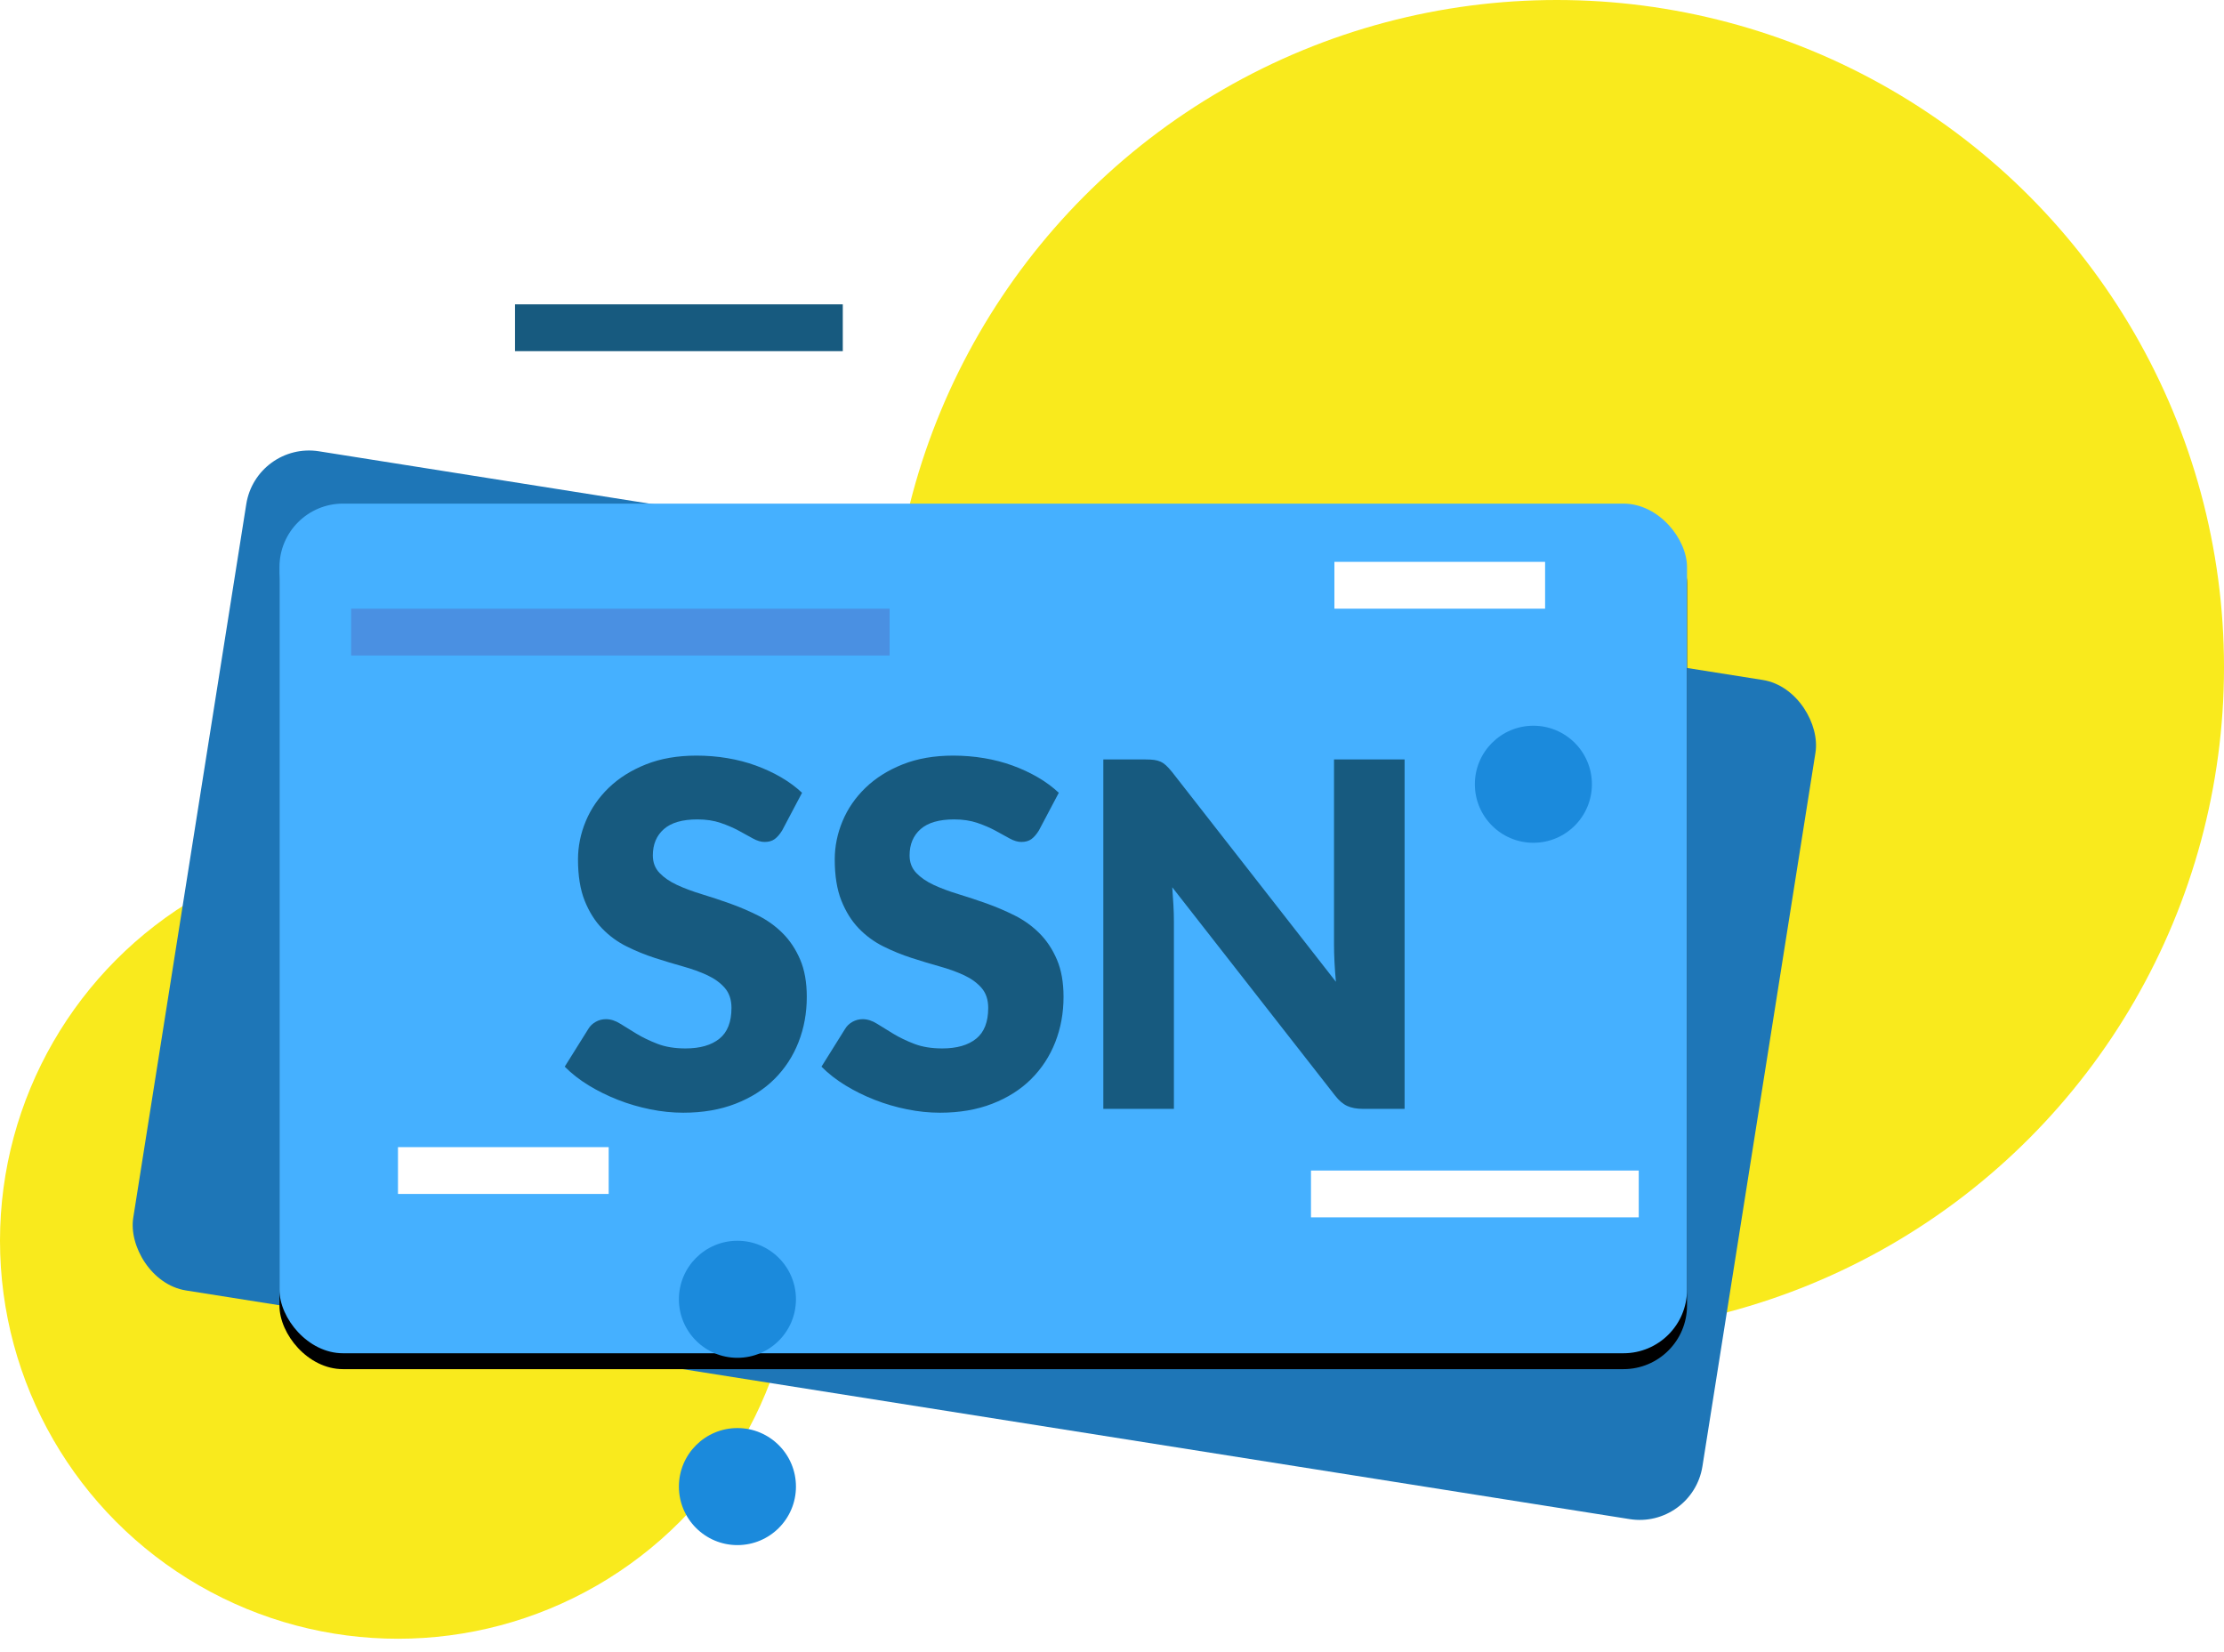 <?xml version="1.0" encoding="UTF-8"?>
<svg width="140px" height="104px" viewBox="0 0 140 104" version="1.1" xmlns="http://www.w3.org/2000/svg" xmlns:xlink="http://www.w3.org/1999/xlink">
    <!-- Generator: Sketch 50.2 (55047) - http://www.bohemiancoding.com/sketch -->
    <title>SSN</title>
    <desc>Created with Sketch.</desc>
    <defs>
        <rect id="path-1" x="10.224" y="5.176" width="88.605" height="53.484" rx="4"></rect>
        <filter x="-0.6%" y="-0.9%" width="101.1%" height="103.7%" filterUnits="objectBoundingBox" id="filter-2">
            <feOffset dx="0" dy="1" in="SourceAlpha" result="shadowOffsetOuter1"></feOffset>
            <feColorMatrix values="0 0 0 0 0.501   0 0 0 0 0.501   0 0 0 0 0.501  0 0 0 0.76 0" type="matrix" in="shadowOffsetOuter1"></feColorMatrix>
        </filter>
    </defs>
    <g id="Page-1" stroke="none" stroke-width="1" fill="none" fill-rule="evenodd">
        <g id="SSN">
            <circle id="Oval-2" fill="#F9EA1D" cx="98" cy="42" r="42"></circle>
            <circle id="Oval-2-Copy" fill="#F9EA1D" cx="25.053" cy="78.105" r="25.053"></circle>
            <g id="ssn-copy" transform="translate(7.368, 26.526)">
                <rect id="Rectangle" fill="#1E76B7" transform="translate(53.967, 35.492) rotate(9) translate(-53.967, -35.492) " x="3.962" y="8.75" width="100.011" height="53.484" rx="4"></rect>
                <g id="Rectangle">
                    <use fill="black" fill-opacity="1" filter="url(#filter-2)" xlink:href="#path-1"></use>
                    <use fill="#45B0FF" fill-rule="evenodd" xlink:href="#path-1"></use>
                </g>
                <path d="M41.869,25.749 C41.72,25.991 41.563,26.172 41.399,26.293 C41.235,26.413 41.024,26.474 40.766,26.474 C40.537,26.474 40.291,26.401 40.027,26.255 C39.764,26.109 39.466,25.945 39.133,25.764 C38.8,25.583 38.42,25.42 37.992,25.274 C37.565,25.128 37.078,25.055 36.531,25.055 C35.587,25.055 34.884,25.259 34.422,25.666 C33.959,26.074 33.728,26.625 33.728,27.319 C33.728,27.762 33.867,28.129 34.146,28.421 C34.424,28.713 34.789,28.965 35.242,29.176 C35.694,29.387 36.211,29.581 36.792,29.757 C37.374,29.933 37.967,30.13 38.574,30.346 C39.18,30.562 39.774,30.817 40.356,31.108 C40.937,31.4 41.454,31.773 41.906,32.226 C42.358,32.678 42.724,33.229 43.002,33.879 C43.28,34.528 43.419,35.31 43.419,36.226 C43.419,37.243 43.245,38.194 42.898,39.079 C42.55,39.965 42.045,40.737 41.384,41.397 C40.723,42.056 39.908,42.574 38.939,42.951 C37.97,43.329 36.869,43.518 35.637,43.518 C34.961,43.518 34.272,43.447 33.572,43.306 C32.871,43.165 32.193,42.967 31.537,42.71 C30.88,42.453 30.264,42.149 29.688,41.797 C29.111,41.444 28.609,41.052 28.182,40.619 L29.673,38.234 C29.782,38.053 29.936,37.907 30.135,37.796 C30.334,37.685 30.548,37.63 30.776,37.63 C31.074,37.63 31.375,37.726 31.678,37.917 C31.981,38.108 32.324,38.319 32.707,38.551 C33.09,38.782 33.529,38.994 34.026,39.185 C34.523,39.376 35.11,39.472 35.786,39.472 C36.7,39.472 37.411,39.268 37.918,38.86 C38.425,38.453 38.678,37.806 38.678,36.92 C38.678,36.407 38.539,35.99 38.261,35.667 C37.982,35.345 37.617,35.079 37.165,34.867 C36.713,34.656 36.198,34.47 35.622,34.309 C35.045,34.148 34.454,33.969 33.847,33.773 C33.241,33.577 32.65,33.335 32.073,33.048 C31.497,32.761 30.982,32.384 30.53,31.916 C30.078,31.448 29.713,30.864 29.434,30.165 C29.156,29.465 29.017,28.602 29.017,27.576 C29.017,26.751 29.181,25.945 29.509,25.16 C29.837,24.375 30.319,23.676 30.955,23.062 C31.591,22.448 32.371,21.958 33.296,21.59 C34.22,21.223 35.279,21.039 36.472,21.039 C37.138,21.039 37.786,21.092 38.417,21.198 C39.048,21.303 39.647,21.459 40.214,21.666 C40.78,21.872 41.31,22.119 41.802,22.405 C42.294,22.692 42.734,23.017 43.121,23.379 L41.869,25.749 Z M58.031,25.749 C57.882,25.991 57.725,26.172 57.561,26.293 C57.397,26.413 57.186,26.474 56.927,26.474 C56.699,26.474 56.453,26.401 56.189,26.255 C55.926,26.109 55.628,25.945 55.295,25.764 C54.962,25.583 54.582,25.42 54.154,25.274 C53.727,25.128 53.24,25.055 52.693,25.055 C51.749,25.055 51.046,25.259 50.583,25.666 C50.121,26.074 49.89,26.625 49.89,27.319 C49.89,27.762 50.029,28.129 50.308,28.421 C50.586,28.713 50.951,28.965 51.403,29.176 C51.856,29.387 52.373,29.581 52.954,29.757 C53.536,29.933 54.129,30.13 54.736,30.346 C55.342,30.562 55.936,30.817 56.517,31.108 C57.099,31.4 57.616,31.773 58.068,32.226 C58.52,32.678 58.886,33.229 59.164,33.879 C59.442,34.528 59.581,35.31 59.581,36.226 C59.581,37.243 59.407,38.194 59.06,39.079 C58.712,39.965 58.207,40.737 57.546,41.397 C56.885,42.056 56.07,42.574 55.101,42.951 C54.132,43.329 53.031,43.518 51.799,43.518 C51.123,43.518 50.434,43.447 49.734,43.306 C49.033,43.165 48.354,42.967 47.698,42.71 C47.042,42.453 46.426,42.149 45.85,41.797 C45.273,41.444 44.771,41.052 44.344,40.619 L45.835,38.234 C45.944,38.053 46.098,37.907 46.297,37.796 C46.496,37.685 46.709,37.63 46.938,37.63 C47.236,37.63 47.537,37.726 47.84,37.917 C48.143,38.108 48.486,38.319 48.869,38.551 C49.252,38.782 49.691,38.994 50.188,39.185 C50.685,39.376 51.272,39.472 51.948,39.472 C52.862,39.472 53.573,39.268 54.08,38.86 C54.587,38.453 54.84,37.806 54.84,36.92 C54.84,36.407 54.701,35.99 54.423,35.667 C54.144,35.345 53.779,35.079 53.327,34.867 C52.875,34.656 52.36,34.47 51.784,34.309 C51.207,34.148 50.616,33.969 50.009,33.773 C49.403,33.577 48.812,33.335 48.235,33.048 C47.659,32.761 47.144,32.384 46.692,31.916 C46.24,31.448 45.875,30.864 45.596,30.165 C45.318,29.465 45.179,28.602 45.179,27.576 C45.179,26.751 45.343,25.945 45.671,25.16 C45.999,24.375 46.481,23.676 47.117,23.062 C47.753,22.448 48.533,21.958 49.458,21.59 C50.382,21.223 51.441,21.039 52.634,21.039 C53.299,21.039 53.948,21.092 54.579,21.198 C55.21,21.303 55.809,21.459 56.376,21.666 C56.942,21.872 57.472,22.119 57.964,22.405 C58.456,22.692 58.896,23.017 59.283,23.379 L58.031,25.749 Z M64.74,21.281 C64.959,21.281 65.143,21.291 65.292,21.311 C65.441,21.331 65.575,21.369 65.694,21.424 C65.814,21.479 65.928,21.557 66.037,21.658 C66.147,21.759 66.271,21.895 66.41,22.066 L76.727,35.275 C76.688,34.852 76.658,34.442 76.638,34.045 C76.618,33.647 76.608,33.272 76.608,32.92 L76.608,21.281 L81.051,21.281 L81.051,43.276 L78.427,43.276 C78.039,43.276 77.711,43.216 77.443,43.095 C77.175,42.974 76.916,42.753 76.668,42.431 L66.425,29.327 C66.455,29.709 66.48,30.084 66.499,30.452 C66.519,30.819 66.529,31.164 66.529,31.486 L66.529,43.276 L62.086,43.276 L62.086,21.281 L64.74,21.281 Z" id="SSN" fill="#175A7F"></path>
            </g>
            <rect id="Rectangle-2-Copy-2" fill="#4A90E2" x="22.105" y="38.316" width="33.895" height="2.947"></rect>
            <rect id="Rectangle-2-Copy-5" fill="#FFFFFF" x="82.526" y="73.684" width="20.632" height="2.947"></rect>
            <rect id="Rectangle-2-Copy-8" fill="#175A7F" x="32.421" y="19.158" width="20.632" height="2.947"></rect>
            <rect id="Rectangle-2-Copy-6" fill="#FFFFFF" x="25.053" y="72.211" width="13.263" height="2.947"></rect>
            <rect id="Rectangle-2-Copy-7" fill="#FFFFFF" x="84" y="35.368" width="13.263" height="2.947"></rect>
            <circle id="Oval-Copy-2" fill="#1B8ADC" cx="96.526" cy="49.368" r="3.684"></circle>
            <circle id="Oval-Copy-4" fill="#1B8ADC" cx="46.421" cy="93.579" r="3.684"></circle>
            <circle id="Oval-Copy-3" fill="#1B8ADC" cx="46.421" cy="81.789" r="3.684"></circle>
        </g>
    </g>
</svg>